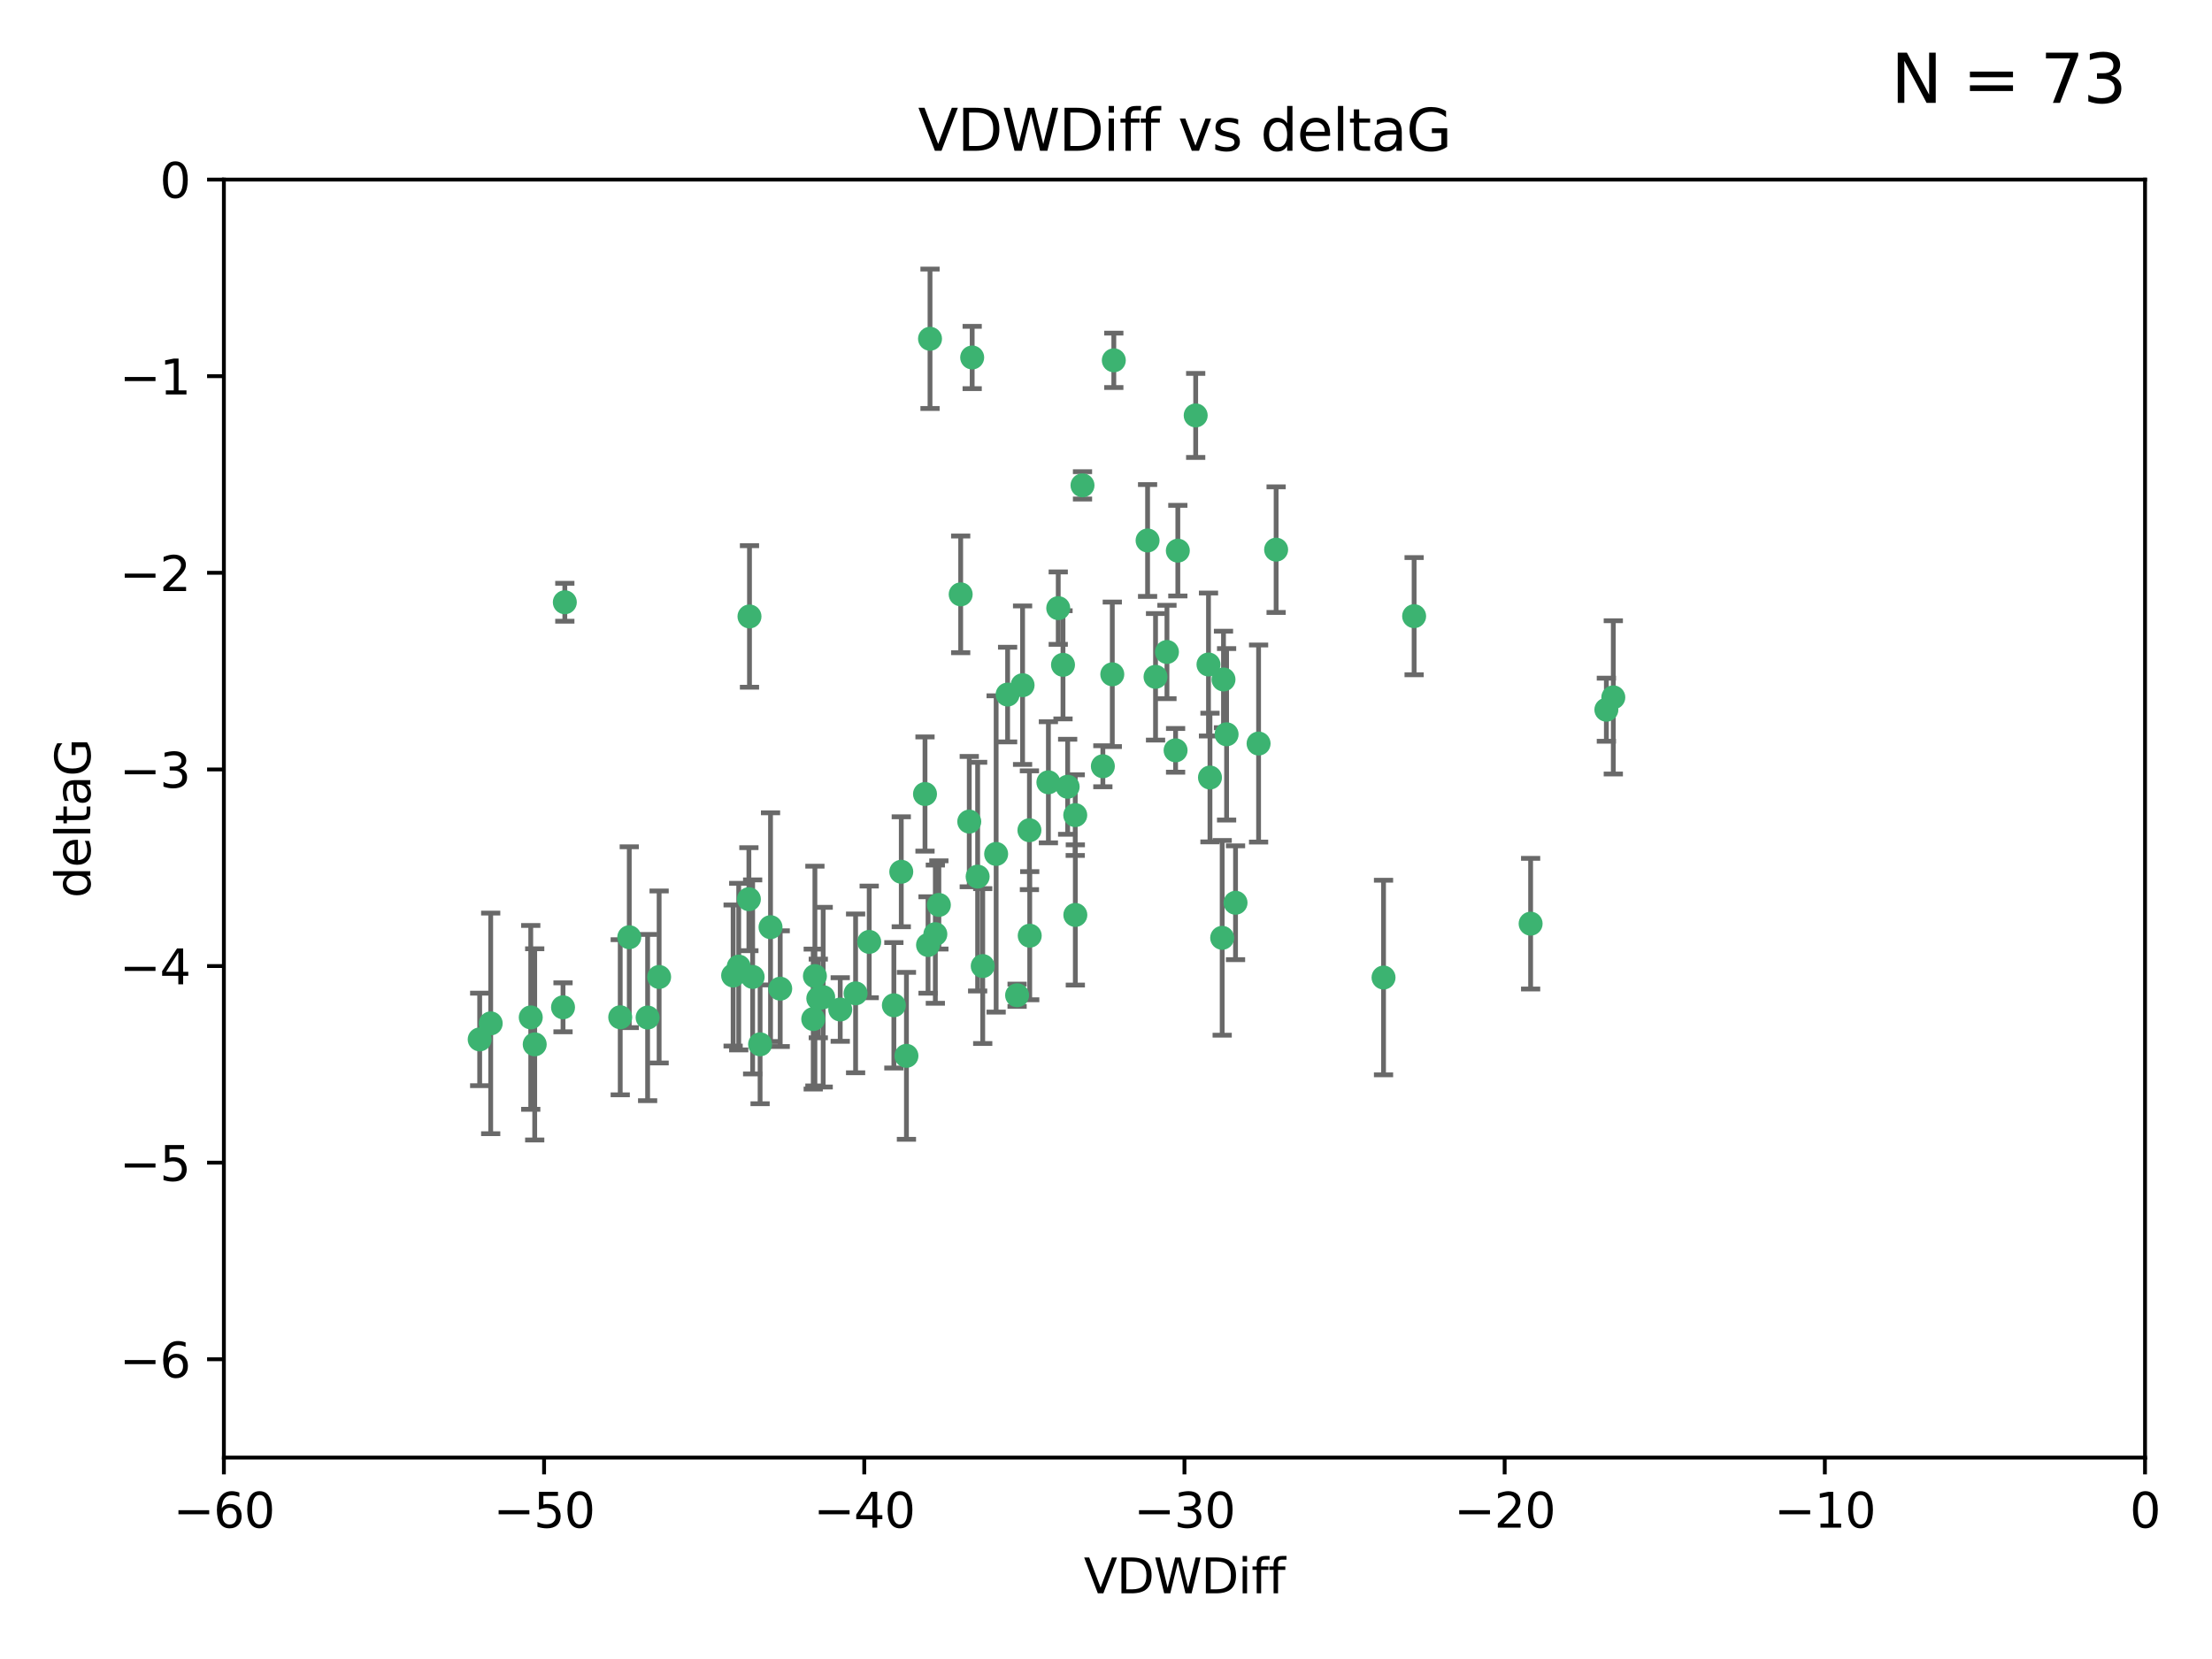 <?xml version="1.0" encoding="utf-8" standalone="no"?>
<!DOCTYPE svg PUBLIC "-//W3C//DTD SVG 1.1//EN"
  "http://www.w3.org/Graphics/SVG/1.1/DTD/svg11.dtd">
<svg xmlns:xlink="http://www.w3.org/1999/xlink" width="460.8pt" height="345.6pt" viewBox="0 0 460.8 345.6" xmlns="http://www.w3.org/2000/svg" version="1.1">
 <defs>
  <style type="text/css">*{stroke-linejoin: round; stroke-linecap: butt}</style>
 </defs>
 <g id="figure_1">
  <g id="patch_1">
   <path d="M 0 345.6 
L 460.8 345.6 
L 460.8 0 
L 0 0 
z
" style="fill: #ffffff"/>
  </g>
  <g id="axes_1">
   <g id="patch_2">
    <path d="M 46.64 303.64 
L 446.85 303.64 
L 446.85 37.411 
L 46.64 37.411 
z
" style="fill: #ffffff"/>
   </g>
   <g id="PathCollection_1">
    <defs>
     <path id="mff2ffd2af4" d="M 0 1.118 
C 0.297 1.118 0.581 1 0.791 0.791 
C 1 0.581 1.118 0.297 1.118 0 
C 1.118 -0.297 1 -0.581 0.791 -0.791 
C 0.581 -1 0.297 -1.118 0 -1.118 
C -0.297 -1.118 -0.581 -1 -0.791 -0.791 
C -1 -0.581 -1.118 -0.297 -1.118 0 
C -1.118 0.297 -1 0.581 -0.791 0.791 
C -0.581 1 -0.297 1.118 0 1.118 
z
" style="stroke: #3cb371"/>
    </defs>
    <g clip-path="url(#p30dbb9643d)">
     <use xlink:href="#mff2ffd2af4" x="111.391" y="217.561" style="fill: #3cb371; stroke: #3cb371"/>
     <use xlink:href="#mff2ffd2af4" x="153.89" y="201.359" style="fill: #3cb371; stroke: #3cb371"/>
     <use xlink:href="#mff2ffd2af4" x="102.222" y="213.191" style="fill: #3cb371; stroke: #3cb371"/>
     <use xlink:href="#mff2ffd2af4" x="170.466" y="207.996" style="fill: #3cb371; stroke: #3cb371"/>
     <use xlink:href="#mff2ffd2af4" x="99.927" y="216.529" style="fill: #3cb371; stroke: #3cb371"/>
     <use xlink:href="#mff2ffd2af4" x="152.724" y="203.217" style="fill: #3cb371; stroke: #3cb371"/>
     <use xlink:href="#mff2ffd2af4" x="129.205" y="211.913" style="fill: #3cb371; stroke: #3cb371"/>
     <use xlink:href="#mff2ffd2af4" x="160.515" y="193.146" style="fill: #3cb371; stroke: #3cb371"/>
     <use xlink:href="#mff2ffd2af4" x="181.071" y="196.215" style="fill: #3cb371; stroke: #3cb371"/>
     <use xlink:href="#mff2ffd2af4" x="169.761" y="203.334" style="fill: #3cb371; stroke: #3cb371"/>
     <use xlink:href="#mff2ffd2af4" x="110.566" y="211.942" style="fill: #3cb371; stroke: #3cb371"/>
     <use xlink:href="#mff2ffd2af4" x="162.533" y="205.958" style="fill: #3cb371; stroke: #3cb371"/>
     <use xlink:href="#mff2ffd2af4" x="171.486" y="207.728" style="fill: #3cb371; stroke: #3cb371"/>
     <use xlink:href="#mff2ffd2af4" x="186.209" y="209.42" style="fill: #3cb371; stroke: #3cb371"/>
     <use xlink:href="#mff2ffd2af4" x="131.089" y="195.241" style="fill: #3cb371; stroke: #3cb371"/>
     <use xlink:href="#mff2ffd2af4" x="134.911" y="211.974" style="fill: #3cb371; stroke: #3cb371"/>
     <use xlink:href="#mff2ffd2af4" x="156.79" y="203.512" style="fill: #3cb371; stroke: #3cb371"/>
     <use xlink:href="#mff2ffd2af4" x="156.007" y="187.315" style="fill: #3cb371; stroke: #3cb371"/>
     <use xlink:href="#mff2ffd2af4" x="175.035" y="210.297" style="fill: #3cb371; stroke: #3cb371"/>
     <use xlink:href="#mff2ffd2af4" x="169.413" y="212.292" style="fill: #3cb371; stroke: #3cb371"/>
     <use xlink:href="#mff2ffd2af4" x="117.663" y="125.461" style="fill: #3cb371; stroke: #3cb371"/>
     <use xlink:href="#mff2ffd2af4" x="193.74" y="70.573" style="fill: #3cb371; stroke: #3cb371"/>
     <use xlink:href="#mff2ffd2af4" x="117.288" y="209.842" style="fill: #3cb371; stroke: #3cb371"/>
     <use xlink:href="#mff2ffd2af4" x="137.308" y="203.521" style="fill: #3cb371; stroke: #3cb371"/>
     <use xlink:href="#mff2ffd2af4" x="158.341" y="217.55" style="fill: #3cb371; stroke: #3cb371"/>
     <use xlink:href="#mff2ffd2af4" x="156.132" y="128.418" style="fill: #3cb371; stroke: #3cb371"/>
     <use xlink:href="#mff2ffd2af4" x="214.511" y="194.921" style="fill: #3cb371; stroke: #3cb371"/>
     <use xlink:href="#mff2ffd2af4" x="201.915" y="171.156" style="fill: #3cb371; stroke: #3cb371"/>
     <use xlink:href="#mff2ffd2af4" x="223.993" y="169.802" style="fill: #3cb371; stroke: #3cb371"/>
     <use xlink:href="#mff2ffd2af4" x="211.88" y="207.328" style="fill: #3cb371; stroke: #3cb371"/>
     <use xlink:href="#mff2ffd2af4" x="178.237" y="206.937" style="fill: #3cb371; stroke: #3cb371"/>
     <use xlink:href="#mff2ffd2af4" x="188.828" y="219.949" style="fill: #3cb371; stroke: #3cb371"/>
     <use xlink:href="#mff2ffd2af4" x="224.011" y="190.598" style="fill: #3cb371; stroke: #3cb371"/>
     <use xlink:href="#mff2ffd2af4" x="193.329" y="196.859" style="fill: #3cb371; stroke: #3cb371"/>
     <use xlink:href="#mff2ffd2af4" x="202.523" y="74.469" style="fill: #3cb371; stroke: #3cb371"/>
     <use xlink:href="#mff2ffd2af4" x="204.72" y="201.251" style="fill: #3cb371; stroke: #3cb371"/>
     <use xlink:href="#mff2ffd2af4" x="245.364" y="114.711" style="fill: #3cb371; stroke: #3cb371"/>
     <use xlink:href="#mff2ffd2af4" x="195.583" y="188.515" style="fill: #3cb371; stroke: #3cb371"/>
     <use xlink:href="#mff2ffd2af4" x="209.904" y="144.69" style="fill: #3cb371; stroke: #3cb371"/>
     <use xlink:href="#mff2ffd2af4" x="207.515" y="177.893" style="fill: #3cb371; stroke: #3cb371"/>
     <use xlink:href="#mff2ffd2af4" x="262.187" y="154.893" style="fill: #3cb371; stroke: #3cb371"/>
     <use xlink:href="#mff2ffd2af4" x="200.128" y="123.813" style="fill: #3cb371; stroke: #3cb371"/>
     <use xlink:href="#mff2ffd2af4" x="213.022" y="142.737" style="fill: #3cb371; stroke: #3cb371"/>
     <use xlink:href="#mff2ffd2af4" x="220.451" y="126.687" style="fill: #3cb371; stroke: #3cb371"/>
     <use xlink:href="#mff2ffd2af4" x="218.4" y="162.966" style="fill: #3cb371; stroke: #3cb371"/>
     <use xlink:href="#mff2ffd2af4" x="232.028" y="75.06" style="fill: #3cb371; stroke: #3cb371"/>
     <use xlink:href="#mff2ffd2af4" x="240.72" y="140.995" style="fill: #3cb371; stroke: #3cb371"/>
     <use xlink:href="#mff2ffd2af4" x="244.897" y="156.31" style="fill: #3cb371; stroke: #3cb371"/>
     <use xlink:href="#mff2ffd2af4" x="249.084" y="86.54" style="fill: #3cb371; stroke: #3cb371"/>
     <use xlink:href="#mff2ffd2af4" x="229.746" y="159.625" style="fill: #3cb371; stroke: #3cb371"/>
     <use xlink:href="#mff2ffd2af4" x="225.505" y="101.107" style="fill: #3cb371; stroke: #3cb371"/>
     <use xlink:href="#mff2ffd2af4" x="192.695" y="165.409" style="fill: #3cb371; stroke: #3cb371"/>
     <use xlink:href="#mff2ffd2af4" x="194.849" y="194.602" style="fill: #3cb371; stroke: #3cb371"/>
     <use xlink:href="#mff2ffd2af4" x="214.448" y="172.953" style="fill: #3cb371; stroke: #3cb371"/>
     <use xlink:href="#mff2ffd2af4" x="203.66" y="182.617" style="fill: #3cb371; stroke: #3cb371"/>
     <use xlink:href="#mff2ffd2af4" x="221.442" y="138.495" style="fill: #3cb371; stroke: #3cb371"/>
     <use xlink:href="#mff2ffd2af4" x="187.751" y="181.604" style="fill: #3cb371; stroke: #3cb371"/>
     <use xlink:href="#mff2ffd2af4" x="251.752" y="138.426" style="fill: #3cb371; stroke: #3cb371"/>
     <use xlink:href="#mff2ffd2af4" x="255.522" y="152.969" style="fill: #3cb371; stroke: #3cb371"/>
     <use xlink:href="#mff2ffd2af4" x="239.062" y="112.591" style="fill: #3cb371; stroke: #3cb371"/>
     <use xlink:href="#mff2ffd2af4" x="222.412" y="163.898" style="fill: #3cb371; stroke: #3cb371"/>
     <use xlink:href="#mff2ffd2af4" x="265.84" y="114.503" style="fill: #3cb371; stroke: #3cb371"/>
     <use xlink:href="#mff2ffd2af4" x="254.876" y="141.544" style="fill: #3cb371; stroke: #3cb371"/>
     <use xlink:href="#mff2ffd2af4" x="252.06" y="161.974" style="fill: #3cb371; stroke: #3cb371"/>
     <use xlink:href="#mff2ffd2af4" x="254.602" y="195.366" style="fill: #3cb371; stroke: #3cb371"/>
     <use xlink:href="#mff2ffd2af4" x="288.215" y="203.638" style="fill: #3cb371; stroke: #3cb371"/>
     <use xlink:href="#mff2ffd2af4" x="231.711" y="140.472" style="fill: #3cb371; stroke: #3cb371"/>
     <use xlink:href="#mff2ffd2af4" x="257.384" y="188.06" style="fill: #3cb371; stroke: #3cb371"/>
     <use xlink:href="#mff2ffd2af4" x="243.098" y="135.82" style="fill: #3cb371; stroke: #3cb371"/>
     <use xlink:href="#mff2ffd2af4" x="336.082" y="145.275" style="fill: #3cb371; stroke: #3cb371"/>
     <use xlink:href="#mff2ffd2af4" x="294.588" y="128.358" style="fill: #3cb371; stroke: #3cb371"/>
     <use xlink:href="#mff2ffd2af4" x="334.635" y="147.846" style="fill: #3cb371; stroke: #3cb371"/>
     <use xlink:href="#mff2ffd2af4" x="318.857" y="192.417" style="fill: #3cb371; stroke: #3cb371"/>
    </g>
   </g>
   <g id="matplotlib.axis_1">
    <g id="xtick_1">
     <g id="line2d_1">
      <defs>
       <path id="m5ff05a88c0" d="M 0 0 
L 0 3.5 
" style="stroke: #000000; stroke-width: 0.8"/>
      </defs>
      <g>
       <use xlink:href="#m5ff05a88c0" x="46.64" y="303.64" style="stroke: #000000; stroke-width: 0.8"/>
      </g>
     </g>
     <g id="text_1">
      <!-- −60 -->
      <g transform="translate(36.088 318.238)scale(0.1 -0.1)">
       <defs>
        <path id="DejaVuSans-2212" d="M 678 2272 
L 4684 2272 
L 4684 1741 
L 678 1741 
L 678 2272 
z
" transform="scale(0.016)"/>
        <path id="DejaVuSans-36" d="M 2113 2584 
Q 1688 2584 1439 2293 
Q 1191 2003 1191 1497 
Q 1191 994 1439 701 
Q 1688 409 2113 409 
Q 2538 409 2786 701 
Q 3034 994 3034 1497 
Q 3034 2003 2786 2293 
Q 2538 2584 2113 2584 
z
M 3366 4563 
L 3366 3988 
Q 3128 4100 2886 4159 
Q 2644 4219 2406 4219 
Q 1781 4219 1451 3797 
Q 1122 3375 1075 2522 
Q 1259 2794 1537 2939 
Q 1816 3084 2150 3084 
Q 2853 3084 3261 2657 
Q 3669 2231 3669 1497 
Q 3669 778 3244 343 
Q 2819 -91 2113 -91 
Q 1303 -91 875 529 
Q 447 1150 447 2328 
Q 447 3434 972 4092 
Q 1497 4750 2381 4750 
Q 2619 4750 2861 4703 
Q 3103 4656 3366 4563 
z
" transform="scale(0.016)"/>
        <path id="DejaVuSans-30" d="M 2034 4250 
Q 1547 4250 1301 3770 
Q 1056 3291 1056 2328 
Q 1056 1369 1301 889 
Q 1547 409 2034 409 
Q 2525 409 2770 889 
Q 3016 1369 3016 2328 
Q 3016 3291 2770 3770 
Q 2525 4250 2034 4250 
z
M 2034 4750 
Q 2819 4750 3233 4129 
Q 3647 3509 3647 2328 
Q 3647 1150 3233 529 
Q 2819 -91 2034 -91 
Q 1250 -91 836 529 
Q 422 1150 422 2328 
Q 422 3509 836 4129 
Q 1250 4750 2034 4750 
z
" transform="scale(0.016)"/>
       </defs>
       <use xlink:href="#DejaVuSans-2212"/>
       <use xlink:href="#DejaVuSans-36" x="83.789"/>
       <use xlink:href="#DejaVuSans-30" x="147.412"/>
      </g>
     </g>
    </g>
    <g id="xtick_2">
     <g id="line2d_2">
      <g>
       <use xlink:href="#m5ff05a88c0" x="113.342" y="303.64" style="stroke: #000000; stroke-width: 0.8"/>
      </g>
     </g>
     <g id="text_2">
      <!-- −50 -->
      <g transform="translate(102.789 318.238)scale(0.1 -0.1)">
       <defs>
        <path id="DejaVuSans-35" d="M 691 4666 
L 3169 4666 
L 3169 4134 
L 1269 4134 
L 1269 2991 
Q 1406 3038 1543 3061 
Q 1681 3084 1819 3084 
Q 2600 3084 3056 2656 
Q 3513 2228 3513 1497 
Q 3513 744 3044 326 
Q 2575 -91 1722 -91 
Q 1428 -91 1123 -41 
Q 819 9 494 109 
L 494 744 
Q 775 591 1075 516 
Q 1375 441 1709 441 
Q 2250 441 2565 725 
Q 2881 1009 2881 1497 
Q 2881 1984 2565 2268 
Q 2250 2553 1709 2553 
Q 1456 2553 1204 2497 
Q 953 2441 691 2322 
L 691 4666 
z
" transform="scale(0.016)"/>
       </defs>
       <use xlink:href="#DejaVuSans-2212"/>
       <use xlink:href="#DejaVuSans-35" x="83.789"/>
       <use xlink:href="#DejaVuSans-30" x="147.412"/>
      </g>
     </g>
    </g>
    <g id="xtick_3">
     <g id="line2d_3">
      <g>
       <use xlink:href="#m5ff05a88c0" x="180.043" y="303.64" style="stroke: #000000; stroke-width: 0.8"/>
      </g>
     </g>
     <g id="text_3">
      <!-- −40 -->
      <g transform="translate(169.491 318.238)scale(0.1 -0.1)">
       <defs>
        <path id="DejaVuSans-34" d="M 2419 4116 
L 825 1625 
L 2419 1625 
L 2419 4116 
z
M 2253 4666 
L 3047 4666 
L 3047 1625 
L 3713 1625 
L 3713 1100 
L 3047 1100 
L 3047 0 
L 2419 0 
L 2419 1100 
L 313 1100 
L 313 1709 
L 2253 4666 
z
" transform="scale(0.016)"/>
       </defs>
       <use xlink:href="#DejaVuSans-2212"/>
       <use xlink:href="#DejaVuSans-34" x="83.789"/>
       <use xlink:href="#DejaVuSans-30" x="147.412"/>
      </g>
     </g>
    </g>
    <g id="xtick_4">
     <g id="line2d_4">
      <g>
       <use xlink:href="#m5ff05a88c0" x="246.745" y="303.64" style="stroke: #000000; stroke-width: 0.8"/>
      </g>
     </g>
     <g id="text_4">
      <!-- −30 -->
      <g transform="translate(236.193 318.238)scale(0.1 -0.1)">
       <defs>
        <path id="DejaVuSans-33" d="M 2597 2516 
Q 3050 2419 3304 2112 
Q 3559 1806 3559 1356 
Q 3559 666 3084 287 
Q 2609 -91 1734 -91 
Q 1441 -91 1130 -33 
Q 819 25 488 141 
L 488 750 
Q 750 597 1062 519 
Q 1375 441 1716 441 
Q 2309 441 2620 675 
Q 2931 909 2931 1356 
Q 2931 1769 2642 2001 
Q 2353 2234 1838 2234 
L 1294 2234 
L 1294 2753 
L 1863 2753 
Q 2328 2753 2575 2939 
Q 2822 3125 2822 3475 
Q 2822 3834 2567 4026 
Q 2313 4219 1838 4219 
Q 1578 4219 1281 4162 
Q 984 4106 628 3988 
L 628 4550 
Q 988 4650 1302 4700 
Q 1616 4750 1894 4750 
Q 2613 4750 3031 4423 
Q 3450 4097 3450 3541 
Q 3450 3153 3228 2886 
Q 3006 2619 2597 2516 
z
" transform="scale(0.016)"/>
       </defs>
       <use xlink:href="#DejaVuSans-2212"/>
       <use xlink:href="#DejaVuSans-33" x="83.789"/>
       <use xlink:href="#DejaVuSans-30" x="147.412"/>
      </g>
     </g>
    </g>
    <g id="xtick_5">
     <g id="line2d_5">
      <g>
       <use xlink:href="#m5ff05a88c0" x="313.447" y="303.64" style="stroke: #000000; stroke-width: 0.8"/>
      </g>
     </g>
     <g id="text_5">
      <!-- −20 -->
      <g transform="translate(302.894 318.238)scale(0.1 -0.1)">
       <defs>
        <path id="DejaVuSans-32" d="M 1228 531 
L 3431 531 
L 3431 0 
L 469 0 
L 469 531 
Q 828 903 1448 1529 
Q 2069 2156 2228 2338 
Q 2531 2678 2651 2914 
Q 2772 3150 2772 3378 
Q 2772 3750 2511 3984 
Q 2250 4219 1831 4219 
Q 1534 4219 1204 4116 
Q 875 4013 500 3803 
L 500 4441 
Q 881 4594 1212 4672 
Q 1544 4750 1819 4750 
Q 2544 4750 2975 4387 
Q 3406 4025 3406 3419 
Q 3406 3131 3298 2873 
Q 3191 2616 2906 2266 
Q 2828 2175 2409 1742 
Q 1991 1309 1228 531 
z
" transform="scale(0.016)"/>
       </defs>
       <use xlink:href="#DejaVuSans-2212"/>
       <use xlink:href="#DejaVuSans-32" x="83.789"/>
       <use xlink:href="#DejaVuSans-30" x="147.412"/>
      </g>
     </g>
    </g>
    <g id="xtick_6">
     <g id="line2d_6">
      <g>
       <use xlink:href="#m5ff05a88c0" x="380.148" y="303.64" style="stroke: #000000; stroke-width: 0.8"/>
      </g>
     </g>
     <g id="text_6">
      <!-- −10 -->
      <g transform="translate(369.596 318.238)scale(0.1 -0.1)">
       <defs>
        <path id="DejaVuSans-31" d="M 794 531 
L 1825 531 
L 1825 4091 
L 703 3866 
L 703 4441 
L 1819 4666 
L 2450 4666 
L 2450 531 
L 3481 531 
L 3481 0 
L 794 0 
L 794 531 
z
" transform="scale(0.016)"/>
       </defs>
       <use xlink:href="#DejaVuSans-2212"/>
       <use xlink:href="#DejaVuSans-31" x="83.789"/>
       <use xlink:href="#DejaVuSans-30" x="147.412"/>
      </g>
     </g>
    </g>
    <g id="xtick_7">
     <g id="line2d_7">
      <g>
       <use xlink:href="#m5ff05a88c0" x="446.85" y="303.64" style="stroke: #000000; stroke-width: 0.8"/>
      </g>
     </g>
     <g id="text_7">
      <!-- 0 -->
      <g transform="translate(443.669 318.238)scale(0.1 -0.1)">
       <use xlink:href="#DejaVuSans-30"/>
      </g>
     </g>
    </g>
    <g id="text_8">
     <!-- VDWDiff -->
     <g transform="translate(225.772 331.917)scale(0.1 -0.1)">
      <defs>
       <path id="DejaVuSans-56" d="M 1831 0 
L 50 4666 
L 709 4666 
L 2188 738 
L 3669 4666 
L 4325 4666 
L 2547 0 
L 1831 0 
z
" transform="scale(0.016)"/>
       <path id="DejaVuSans-44" d="M 1259 4147 
L 1259 519 
L 2022 519 
Q 2988 519 3436 956 
Q 3884 1394 3884 2338 
Q 3884 3275 3436 3711 
Q 2988 4147 2022 4147 
L 1259 4147 
z
M 628 4666 
L 1925 4666 
Q 3281 4666 3915 4102 
Q 4550 3538 4550 2338 
Q 4550 1131 3912 565 
Q 3275 0 1925 0 
L 628 0 
L 628 4666 
z
" transform="scale(0.016)"/>
       <path id="DejaVuSans-57" d="M 213 4666 
L 850 4666 
L 1831 722 
L 2809 4666 
L 3519 4666 
L 4500 722 
L 5478 4666 
L 6119 4666 
L 4947 0 
L 4153 0 
L 3169 4050 
L 2175 0 
L 1381 0 
L 213 4666 
z
" transform="scale(0.016)"/>
       <path id="DejaVuSans-69" d="M 603 3500 
L 1178 3500 
L 1178 0 
L 603 0 
L 603 3500 
z
M 603 4863 
L 1178 4863 
L 1178 4134 
L 603 4134 
L 603 4863 
z
" transform="scale(0.016)"/>
       <path id="DejaVuSans-66" d="M 2375 4863 
L 2375 4384 
L 1825 4384 
Q 1516 4384 1395 4259 
Q 1275 4134 1275 3809 
L 1275 3500 
L 2222 3500 
L 2222 3053 
L 1275 3053 
L 1275 0 
L 697 0 
L 697 3053 
L 147 3053 
L 147 3500 
L 697 3500 
L 697 3744 
Q 697 4328 969 4595 
Q 1241 4863 1831 4863 
L 2375 4863 
z
" transform="scale(0.016)"/>
      </defs>
      <use xlink:href="#DejaVuSans-56"/>
      <use xlink:href="#DejaVuSans-44" x="68.408"/>
      <use xlink:href="#DejaVuSans-57" x="145.41"/>
      <use xlink:href="#DejaVuSans-44" x="244.287"/>
      <use xlink:href="#DejaVuSans-69" x="321.289"/>
      <use xlink:href="#DejaVuSans-66" x="349.072"/>
      <use xlink:href="#DejaVuSans-66" x="384.277"/>
     </g>
    </g>
   </g>
   <g id="matplotlib.axis_2">
    <g id="ytick_1">
     <g id="line2d_8">
      <defs>
       <path id="m2d605be7bf" d="M 0 0 
L -3.5 0 
" style="stroke: #000000; stroke-width: 0.8"/>
      </defs>
      <g>
       <use xlink:href="#m2d605be7bf" x="46.64" y="283.161" style="stroke: #000000; stroke-width: 0.8"/>
      </g>
     </g>
     <g id="text_9">
      <!-- −6 -->
      <g transform="translate(24.898 286.96)scale(0.1 -0.1)">
       <use xlink:href="#DejaVuSans-2212"/>
       <use xlink:href="#DejaVuSans-36" x="83.789"/>
      </g>
     </g>
    </g>
    <g id="ytick_2">
     <g id="line2d_9">
      <g>
       <use xlink:href="#m2d605be7bf" x="46.64" y="242.203" style="stroke: #000000; stroke-width: 0.8"/>
      </g>
     </g>
     <g id="text_10">
      <!-- −5 -->
      <g transform="translate(24.898 246.002)scale(0.1 -0.1)">
       <use xlink:href="#DejaVuSans-2212"/>
       <use xlink:href="#DejaVuSans-35" x="83.789"/>
      </g>
     </g>
    </g>
    <g id="ytick_3">
     <g id="line2d_10">
      <g>
       <use xlink:href="#m2d605be7bf" x="46.64" y="201.244" style="stroke: #000000; stroke-width: 0.8"/>
      </g>
     </g>
     <g id="text_11">
      <!-- −4 -->
      <g transform="translate(24.898 205.044)scale(0.1 -0.1)">
       <use xlink:href="#DejaVuSans-2212"/>
       <use xlink:href="#DejaVuSans-34" x="83.789"/>
      </g>
     </g>
    </g>
    <g id="ytick_4">
     <g id="line2d_11">
      <g>
       <use xlink:href="#m2d605be7bf" x="46.64" y="160.286" style="stroke: #000000; stroke-width: 0.8"/>
      </g>
     </g>
     <g id="text_12">
      <!-- −3 -->
      <g transform="translate(24.898 164.085)scale(0.1 -0.1)">
       <use xlink:href="#DejaVuSans-2212"/>
       <use xlink:href="#DejaVuSans-33" x="83.789"/>
      </g>
     </g>
    </g>
    <g id="ytick_5">
     <g id="line2d_12">
      <g>
       <use xlink:href="#m2d605be7bf" x="46.64" y="119.328" style="stroke: #000000; stroke-width: 0.8"/>
      </g>
     </g>
     <g id="text_13">
      <!-- −2 -->
      <g transform="translate(24.898 123.127)scale(0.1 -0.1)">
       <use xlink:href="#DejaVuSans-2212"/>
       <use xlink:href="#DejaVuSans-32" x="83.789"/>
      </g>
     </g>
    </g>
    <g id="ytick_6">
     <g id="line2d_13">
      <g>
       <use xlink:href="#m2d605be7bf" x="46.64" y="78.369" style="stroke: #000000; stroke-width: 0.8"/>
      </g>
     </g>
     <g id="text_14">
      <!-- −1 -->
      <g transform="translate(24.898 82.169)scale(0.1 -0.1)">
       <use xlink:href="#DejaVuSans-2212"/>
       <use xlink:href="#DejaVuSans-31" x="83.789"/>
      </g>
     </g>
    </g>
    <g id="ytick_7">
     <g id="line2d_14">
      <g>
       <use xlink:href="#m2d605be7bf" x="46.64" y="37.411" style="stroke: #000000; stroke-width: 0.8"/>
      </g>
     </g>
     <g id="text_15">
      <!-- 0 -->
      <g transform="translate(33.278 41.21)scale(0.1 -0.1)">
       <use xlink:href="#DejaVuSans-30"/>
      </g>
     </g>
    </g>
    <g id="text_16">
     <!-- deltaG -->
     <g transform="translate(18.818 187.064)rotate(-90)scale(0.1 -0.1)">
      <defs>
       <path id="DejaVuSans-64" d="M 2906 2969 
L 2906 4863 
L 3481 4863 
L 3481 0 
L 2906 0 
L 2906 525 
Q 2725 213 2448 61 
Q 2172 -91 1784 -91 
Q 1150 -91 751 415 
Q 353 922 353 1747 
Q 353 2572 751 3078 
Q 1150 3584 1784 3584 
Q 2172 3584 2448 3432 
Q 2725 3281 2906 2969 
z
M 947 1747 
Q 947 1113 1208 752 
Q 1469 391 1925 391 
Q 2381 391 2643 752 
Q 2906 1113 2906 1747 
Q 2906 2381 2643 2742 
Q 2381 3103 1925 3103 
Q 1469 3103 1208 2742 
Q 947 2381 947 1747 
z
" transform="scale(0.016)"/>
       <path id="DejaVuSans-65" d="M 3597 1894 
L 3597 1613 
L 953 1613 
Q 991 1019 1311 708 
Q 1631 397 2203 397 
Q 2534 397 2845 478 
Q 3156 559 3463 722 
L 3463 178 
Q 3153 47 2828 -22 
Q 2503 -91 2169 -91 
Q 1331 -91 842 396 
Q 353 884 353 1716 
Q 353 2575 817 3079 
Q 1281 3584 2069 3584 
Q 2775 3584 3186 3129 
Q 3597 2675 3597 1894 
z
M 3022 2063 
Q 3016 2534 2758 2815 
Q 2500 3097 2075 3097 
Q 1594 3097 1305 2825 
Q 1016 2553 972 2059 
L 3022 2063 
z
" transform="scale(0.016)"/>
       <path id="DejaVuSans-6c" d="M 603 4863 
L 1178 4863 
L 1178 0 
L 603 0 
L 603 4863 
z
" transform="scale(0.016)"/>
       <path id="DejaVuSans-74" d="M 1172 4494 
L 1172 3500 
L 2356 3500 
L 2356 3053 
L 1172 3053 
L 1172 1153 
Q 1172 725 1289 603 
Q 1406 481 1766 481 
L 2356 481 
L 2356 0 
L 1766 0 
Q 1100 0 847 248 
Q 594 497 594 1153 
L 594 3053 
L 172 3053 
L 172 3500 
L 594 3500 
L 594 4494 
L 1172 4494 
z
" transform="scale(0.016)"/>
       <path id="DejaVuSans-61" d="M 2194 1759 
Q 1497 1759 1228 1600 
Q 959 1441 959 1056 
Q 959 750 1161 570 
Q 1363 391 1709 391 
Q 2188 391 2477 730 
Q 2766 1069 2766 1631 
L 2766 1759 
L 2194 1759 
z
M 3341 1997 
L 3341 0 
L 2766 0 
L 2766 531 
Q 2569 213 2275 61 
Q 1981 -91 1556 -91 
Q 1019 -91 701 211 
Q 384 513 384 1019 
Q 384 1609 779 1909 
Q 1175 2209 1959 2209 
L 2766 2209 
L 2766 2266 
Q 2766 2663 2505 2880 
Q 2244 3097 1772 3097 
Q 1472 3097 1187 3025 
Q 903 2953 641 2809 
L 641 3341 
Q 956 3463 1253 3523 
Q 1550 3584 1831 3584 
Q 2591 3584 2966 3190 
Q 3341 2797 3341 1997 
z
" transform="scale(0.016)"/>
       <path id="DejaVuSans-47" d="M 3809 666 
L 3809 1919 
L 2778 1919 
L 2778 2438 
L 4434 2438 
L 4434 434 
Q 4069 175 3628 42 
Q 3188 -91 2688 -91 
Q 1594 -91 976 548 
Q 359 1188 359 2328 
Q 359 3472 976 4111 
Q 1594 4750 2688 4750 
Q 3144 4750 3555 4637 
Q 3966 4525 4313 4306 
L 4313 3634 
Q 3963 3931 3569 4081 
Q 3175 4231 2741 4231 
Q 1884 4231 1454 3753 
Q 1025 3275 1025 2328 
Q 1025 1384 1454 906 
Q 1884 428 2741 428 
Q 3075 428 3337 486 
Q 3600 544 3809 666 
z
" transform="scale(0.016)"/>
      </defs>
      <use xlink:href="#DejaVuSans-64"/>
      <use xlink:href="#DejaVuSans-65" x="63.477"/>
      <use xlink:href="#DejaVuSans-6c" x="125"/>
      <use xlink:href="#DejaVuSans-74" x="152.783"/>
      <use xlink:href="#DejaVuSans-61" x="191.992"/>
      <use xlink:href="#DejaVuSans-47" x="253.271"/>
     </g>
    </g>
   </g>
   <g id="LineCollection_1">
    <path d="M 111.391 237.476 
L 111.391 197.647 
" clip-path="url(#p30dbb9643d)" style="fill: none; stroke: #696969"/>
    <path d="M 153.89 218.714 
L 153.89 184.003 
" clip-path="url(#p30dbb9643d)" style="fill: none; stroke: #696969"/>
    <path d="M 102.222 236.173 
L 102.222 190.209 
" clip-path="url(#p30dbb9643d)" style="fill: none; stroke: #696969"/>
    <path d="M 170.466 216.191 
L 170.466 199.802 
" clip-path="url(#p30dbb9643d)" style="fill: none; stroke: #696969"/>
    <path d="M 99.927 226.163 
L 99.927 206.895 
" clip-path="url(#p30dbb9643d)" style="fill: none; stroke: #696969"/>
    <path d="M 152.724 217.913 
L 152.724 188.522 
" clip-path="url(#p30dbb9643d)" style="fill: none; stroke: #696969"/>
    <path d="M 129.205 228.072 
L 129.205 195.754 
" clip-path="url(#p30dbb9643d)" style="fill: none; stroke: #696969"/>
    <path d="M 160.515 216.97 
L 160.515 169.323 
" clip-path="url(#p30dbb9643d)" style="fill: none; stroke: #696969"/>
    <path d="M 181.071 207.848 
L 181.071 184.582 
" clip-path="url(#p30dbb9643d)" style="fill: none; stroke: #696969"/>
    <path d="M 169.761 226.224 
L 169.761 180.444 
" clip-path="url(#p30dbb9643d)" style="fill: none; stroke: #696969"/>
    <path d="M 110.566 231.089 
L 110.566 192.796 
" clip-path="url(#p30dbb9643d)" style="fill: none; stroke: #696969"/>
    <path d="M 162.533 218.01 
L 162.533 193.905 
" clip-path="url(#p30dbb9643d)" style="fill: none; stroke: #696969"/>
    <path d="M 171.486 226.443 
L 171.486 189.014 
" clip-path="url(#p30dbb9643d)" style="fill: none; stroke: #696969"/>
    <path d="M 186.209 222.488 
L 186.209 196.353 
" clip-path="url(#p30dbb9643d)" style="fill: none; stroke: #696969"/>
    <path d="M 131.089 214.079 
L 131.089 176.403 
" clip-path="url(#p30dbb9643d)" style="fill: none; stroke: #696969"/>
    <path d="M 134.911 229.291 
L 134.911 194.658 
" clip-path="url(#p30dbb9643d)" style="fill: none; stroke: #696969"/>
    <path d="M 156.79 223.723 
L 156.79 183.3 
" clip-path="url(#p30dbb9643d)" style="fill: none; stroke: #696969"/>
    <path d="M 156.007 198.045 
L 156.007 176.585 
" clip-path="url(#p30dbb9643d)" style="fill: none; stroke: #696969"/>
    <path d="M 175.035 216.92 
L 175.035 203.674 
" clip-path="url(#p30dbb9643d)" style="fill: none; stroke: #696969"/>
    <path d="M 169.413 226.871 
L 169.413 197.713 
" clip-path="url(#p30dbb9643d)" style="fill: none; stroke: #696969"/>
    <path d="M 117.663 129.41 
L 117.663 121.511 
" clip-path="url(#p30dbb9643d)" style="fill: none; stroke: #696969"/>
    <path d="M 193.74 85.093 
L 193.74 56.052 
" clip-path="url(#p30dbb9643d)" style="fill: none; stroke: #696969"/>
    <path d="M 117.288 214.942 
L 117.288 204.742 
" clip-path="url(#p30dbb9643d)" style="fill: none; stroke: #696969"/>
    <path d="M 137.308 221.437 
L 137.308 185.605 
" clip-path="url(#p30dbb9643d)" style="fill: none; stroke: #696969"/>
    <path d="M 158.341 229.923 
L 158.341 205.176 
" clip-path="url(#p30dbb9643d)" style="fill: none; stroke: #696969"/>
    <path d="M 156.132 143.162 
L 156.132 113.675 
" clip-path="url(#p30dbb9643d)" style="fill: none; stroke: #696969"/>
    <path d="M 214.511 208.271 
L 214.511 181.571 
" clip-path="url(#p30dbb9643d)" style="fill: none; stroke: #696969"/>
    <path d="M 201.915 184.732 
L 201.915 157.58 
" clip-path="url(#p30dbb9643d)" style="fill: none; stroke: #696969"/>
    <path d="M 223.993 178.203 
L 223.993 161.401 
" clip-path="url(#p30dbb9643d)" style="fill: none; stroke: #696969"/>
    <path d="M 211.88 209.648 
L 211.88 205.009 
" clip-path="url(#p30dbb9643d)" style="fill: none; stroke: #696969"/>
    <path d="M 178.237 223.472 
L 178.237 190.402 
" clip-path="url(#p30dbb9643d)" style="fill: none; stroke: #696969"/>
    <path d="M 188.828 237.34 
L 188.828 202.559 
" clip-path="url(#p30dbb9643d)" style="fill: none; stroke: #696969"/>
    <path d="M 224.011 205.205 
L 224.011 175.991 
" clip-path="url(#p30dbb9643d)" style="fill: none; stroke: #696969"/>
    <path d="M 193.329 206.903 
L 193.329 186.814 
" clip-path="url(#p30dbb9643d)" style="fill: none; stroke: #696969"/>
    <path d="M 202.523 80.958 
L 202.523 67.981 
" clip-path="url(#p30dbb9643d)" style="fill: none; stroke: #696969"/>
    <path d="M 204.72 217.382 
L 204.72 185.119 
" clip-path="url(#p30dbb9643d)" style="fill: none; stroke: #696969"/>
    <path d="M 245.364 124.149 
L 245.364 105.273 
" clip-path="url(#p30dbb9643d)" style="fill: none; stroke: #696969"/>
    <path d="M 195.583 197.701 
L 195.583 179.329 
" clip-path="url(#p30dbb9643d)" style="fill: none; stroke: #696969"/>
    <path d="M 209.904 154.549 
L 209.904 134.832 
" clip-path="url(#p30dbb9643d)" style="fill: none; stroke: #696969"/>
    <path d="M 207.515 210.837 
L 207.515 144.95 
" clip-path="url(#p30dbb9643d)" style="fill: none; stroke: #696969"/>
    <path d="M 262.187 175.42 
L 262.187 134.366 
" clip-path="url(#p30dbb9643d)" style="fill: none; stroke: #696969"/>
    <path d="M 200.128 135.965 
L 200.128 111.66 
" clip-path="url(#p30dbb9643d)" style="fill: none; stroke: #696969"/>
    <path d="M 213.022 159.244 
L 213.022 126.229 
" clip-path="url(#p30dbb9643d)" style="fill: none; stroke: #696969"/>
    <path d="M 220.451 134.23 
L 220.451 119.144 
" clip-path="url(#p30dbb9643d)" style="fill: none; stroke: #696969"/>
    <path d="M 218.4 175.58 
L 218.4 150.351 
" clip-path="url(#p30dbb9643d)" style="fill: none; stroke: #696969"/>
    <path d="M 232.028 80.722 
L 232.028 69.397 
" clip-path="url(#p30dbb9643d)" style="fill: none; stroke: #696969"/>
    <path d="M 240.72 154.172 
L 240.72 127.817 
" clip-path="url(#p30dbb9643d)" style="fill: none; stroke: #696969"/>
    <path d="M 244.897 160.863 
L 244.897 151.757 
" clip-path="url(#p30dbb9643d)" style="fill: none; stroke: #696969"/>
    <path d="M 249.084 95.295 
L 249.084 77.785 
" clip-path="url(#p30dbb9643d)" style="fill: none; stroke: #696969"/>
    <path d="M 229.746 163.897 
L 229.746 155.353 
" clip-path="url(#p30dbb9643d)" style="fill: none; stroke: #696969"/>
    <path d="M 225.505 103.957 
L 225.505 98.258 
" clip-path="url(#p30dbb9643d)" style="fill: none; stroke: #696969"/>
    <path d="M 192.695 177.304 
L 192.695 153.514 
" clip-path="url(#p30dbb9643d)" style="fill: none; stroke: #696969"/>
    <path d="M 194.849 208.999 
L 194.849 180.205 
" clip-path="url(#p30dbb9643d)" style="fill: none; stroke: #696969"/>
    <path d="M 214.448 185.328 
L 214.448 160.578 
" clip-path="url(#p30dbb9643d)" style="fill: none; stroke: #696969"/>
    <path d="M 203.66 206.439 
L 203.66 158.796 
" clip-path="url(#p30dbb9643d)" style="fill: none; stroke: #696969"/>
    <path d="M 221.442 149.762 
L 221.442 127.227 
" clip-path="url(#p30dbb9643d)" style="fill: none; stroke: #696969"/>
    <path d="M 187.751 193.057 
L 187.751 170.151 
" clip-path="url(#p30dbb9643d)" style="fill: none; stroke: #696969"/>
    <path d="M 251.752 153.316 
L 251.752 123.537 
" clip-path="url(#p30dbb9643d)" style="fill: none; stroke: #696969"/>
    <path d="M 255.522 170.828 
L 255.522 135.11 
" clip-path="url(#p30dbb9643d)" style="fill: none; stroke: #696969"/>
    <path d="M 239.062 124.243 
L 239.062 100.938 
" clip-path="url(#p30dbb9643d)" style="fill: none; stroke: #696969"/>
    <path d="M 222.412 173.799 
L 222.412 153.996 
" clip-path="url(#p30dbb9643d)" style="fill: none; stroke: #696969"/>
    <path d="M 265.84 127.587 
L 265.84 101.42 
" clip-path="url(#p30dbb9643d)" style="fill: none; stroke: #696969"/>
    <path d="M 254.876 151.597 
L 254.876 131.491 
" clip-path="url(#p30dbb9643d)" style="fill: none; stroke: #696969"/>
    <path d="M 252.06 175.381 
L 252.06 148.568 
" clip-path="url(#p30dbb9643d)" style="fill: none; stroke: #696969"/>
    <path d="M 254.602 215.649 
L 254.602 175.082 
" clip-path="url(#p30dbb9643d)" style="fill: none; stroke: #696969"/>
    <path d="M 288.215 223.907 
L 288.215 183.368 
" clip-path="url(#p30dbb9643d)" style="fill: none; stroke: #696969"/>
    <path d="M 231.711 155.522 
L 231.711 125.422 
" clip-path="url(#p30dbb9643d)" style="fill: none; stroke: #696969"/>
    <path d="M 257.384 199.914 
L 257.384 176.206 
" clip-path="url(#p30dbb9643d)" style="fill: none; stroke: #696969"/>
    <path d="M 243.098 145.548 
L 243.098 126.093 
" clip-path="url(#p30dbb9643d)" style="fill: none; stroke: #696969"/>
    <path d="M 336.082 161.24 
L 336.082 129.31 
" clip-path="url(#p30dbb9643d)" style="fill: none; stroke: #696969"/>
    <path d="M 294.588 140.564 
L 294.588 116.153 
" clip-path="url(#p30dbb9643d)" style="fill: none; stroke: #696969"/>
    <path d="M 334.635 154.416 
L 334.635 141.276 
" clip-path="url(#p30dbb9643d)" style="fill: none; stroke: #696969"/>
    <path d="M 318.857 206.028 
L 318.857 178.805 
" clip-path="url(#p30dbb9643d)" style="fill: none; stroke: #696969"/>
   </g>
   <g id="line2d_15">
    <defs>
     <path id="m27c4e84666" d="M 2 0 
L -2 -0 
" style="stroke: #696969"/>
    </defs>
    <g clip-path="url(#p30dbb9643d)">
     <use xlink:href="#m27c4e84666" x="111.391" y="237.476" style="fill: #696969; stroke: #696969"/>
     <use xlink:href="#m27c4e84666" x="153.89" y="218.714" style="fill: #696969; stroke: #696969"/>
     <use xlink:href="#m27c4e84666" x="102.222" y="236.173" style="fill: #696969; stroke: #696969"/>
     <use xlink:href="#m27c4e84666" x="170.466" y="216.191" style="fill: #696969; stroke: #696969"/>
     <use xlink:href="#m27c4e84666" x="99.927" y="226.163" style="fill: #696969; stroke: #696969"/>
     <use xlink:href="#m27c4e84666" x="152.724" y="217.913" style="fill: #696969; stroke: #696969"/>
     <use xlink:href="#m27c4e84666" x="129.205" y="228.072" style="fill: #696969; stroke: #696969"/>
     <use xlink:href="#m27c4e84666" x="160.515" y="216.97" style="fill: #696969; stroke: #696969"/>
     <use xlink:href="#m27c4e84666" x="181.071" y="207.848" style="fill: #696969; stroke: #696969"/>
     <use xlink:href="#m27c4e84666" x="169.761" y="226.224" style="fill: #696969; stroke: #696969"/>
     <use xlink:href="#m27c4e84666" x="110.566" y="231.089" style="fill: #696969; stroke: #696969"/>
     <use xlink:href="#m27c4e84666" x="162.533" y="218.01" style="fill: #696969; stroke: #696969"/>
     <use xlink:href="#m27c4e84666" x="171.486" y="226.443" style="fill: #696969; stroke: #696969"/>
     <use xlink:href="#m27c4e84666" x="186.209" y="222.488" style="fill: #696969; stroke: #696969"/>
     <use xlink:href="#m27c4e84666" x="131.089" y="214.079" style="fill: #696969; stroke: #696969"/>
     <use xlink:href="#m27c4e84666" x="134.911" y="229.291" style="fill: #696969; stroke: #696969"/>
     <use xlink:href="#m27c4e84666" x="156.79" y="223.723" style="fill: #696969; stroke: #696969"/>
     <use xlink:href="#m27c4e84666" x="156.007" y="198.045" style="fill: #696969; stroke: #696969"/>
     <use xlink:href="#m27c4e84666" x="175.035" y="216.92" style="fill: #696969; stroke: #696969"/>
     <use xlink:href="#m27c4e84666" x="169.413" y="226.871" style="fill: #696969; stroke: #696969"/>
     <use xlink:href="#m27c4e84666" x="117.663" y="129.41" style="fill: #696969; stroke: #696969"/>
     <use xlink:href="#m27c4e84666" x="193.74" y="85.093" style="fill: #696969; stroke: #696969"/>
     <use xlink:href="#m27c4e84666" x="117.288" y="214.942" style="fill: #696969; stroke: #696969"/>
     <use xlink:href="#m27c4e84666" x="137.308" y="221.437" style="fill: #696969; stroke: #696969"/>
     <use xlink:href="#m27c4e84666" x="158.341" y="229.923" style="fill: #696969; stroke: #696969"/>
     <use xlink:href="#m27c4e84666" x="156.132" y="143.162" style="fill: #696969; stroke: #696969"/>
     <use xlink:href="#m27c4e84666" x="214.511" y="208.271" style="fill: #696969; stroke: #696969"/>
     <use xlink:href="#m27c4e84666" x="201.915" y="184.732" style="fill: #696969; stroke: #696969"/>
     <use xlink:href="#m27c4e84666" x="223.993" y="178.203" style="fill: #696969; stroke: #696969"/>
     <use xlink:href="#m27c4e84666" x="211.88" y="209.648" style="fill: #696969; stroke: #696969"/>
     <use xlink:href="#m27c4e84666" x="178.237" y="223.472" style="fill: #696969; stroke: #696969"/>
     <use xlink:href="#m27c4e84666" x="188.828" y="237.34" style="fill: #696969; stroke: #696969"/>
     <use xlink:href="#m27c4e84666" x="224.011" y="205.205" style="fill: #696969; stroke: #696969"/>
     <use xlink:href="#m27c4e84666" x="193.329" y="206.903" style="fill: #696969; stroke: #696969"/>
     <use xlink:href="#m27c4e84666" x="202.523" y="80.958" style="fill: #696969; stroke: #696969"/>
     <use xlink:href="#m27c4e84666" x="204.72" y="217.382" style="fill: #696969; stroke: #696969"/>
     <use xlink:href="#m27c4e84666" x="245.364" y="124.149" style="fill: #696969; stroke: #696969"/>
     <use xlink:href="#m27c4e84666" x="195.583" y="197.701" style="fill: #696969; stroke: #696969"/>
     <use xlink:href="#m27c4e84666" x="209.904" y="154.549" style="fill: #696969; stroke: #696969"/>
     <use xlink:href="#m27c4e84666" x="207.515" y="210.837" style="fill: #696969; stroke: #696969"/>
     <use xlink:href="#m27c4e84666" x="262.187" y="175.42" style="fill: #696969; stroke: #696969"/>
     <use xlink:href="#m27c4e84666" x="200.128" y="135.965" style="fill: #696969; stroke: #696969"/>
     <use xlink:href="#m27c4e84666" x="213.022" y="159.244" style="fill: #696969; stroke: #696969"/>
     <use xlink:href="#m27c4e84666" x="220.451" y="134.23" style="fill: #696969; stroke: #696969"/>
     <use xlink:href="#m27c4e84666" x="218.4" y="175.58" style="fill: #696969; stroke: #696969"/>
     <use xlink:href="#m27c4e84666" x="232.028" y="80.722" style="fill: #696969; stroke: #696969"/>
     <use xlink:href="#m27c4e84666" x="240.72" y="154.172" style="fill: #696969; stroke: #696969"/>
     <use xlink:href="#m27c4e84666" x="244.897" y="160.863" style="fill: #696969; stroke: #696969"/>
     <use xlink:href="#m27c4e84666" x="249.084" y="95.295" style="fill: #696969; stroke: #696969"/>
     <use xlink:href="#m27c4e84666" x="229.746" y="163.897" style="fill: #696969; stroke: #696969"/>
     <use xlink:href="#m27c4e84666" x="225.505" y="103.957" style="fill: #696969; stroke: #696969"/>
     <use xlink:href="#m27c4e84666" x="192.695" y="177.304" style="fill: #696969; stroke: #696969"/>
     <use xlink:href="#m27c4e84666" x="194.849" y="208.999" style="fill: #696969; stroke: #696969"/>
     <use xlink:href="#m27c4e84666" x="214.448" y="185.328" style="fill: #696969; stroke: #696969"/>
     <use xlink:href="#m27c4e84666" x="203.66" y="206.439" style="fill: #696969; stroke: #696969"/>
     <use xlink:href="#m27c4e84666" x="221.442" y="149.762" style="fill: #696969; stroke: #696969"/>
     <use xlink:href="#m27c4e84666" x="187.751" y="193.057" style="fill: #696969; stroke: #696969"/>
     <use xlink:href="#m27c4e84666" x="251.752" y="153.316" style="fill: #696969; stroke: #696969"/>
     <use xlink:href="#m27c4e84666" x="255.522" y="170.828" style="fill: #696969; stroke: #696969"/>
     <use xlink:href="#m27c4e84666" x="239.062" y="124.243" style="fill: #696969; stroke: #696969"/>
     <use xlink:href="#m27c4e84666" x="222.412" y="173.799" style="fill: #696969; stroke: #696969"/>
     <use xlink:href="#m27c4e84666" x="265.84" y="127.587" style="fill: #696969; stroke: #696969"/>
     <use xlink:href="#m27c4e84666" x="254.876" y="151.597" style="fill: #696969; stroke: #696969"/>
     <use xlink:href="#m27c4e84666" x="252.06" y="175.381" style="fill: #696969; stroke: #696969"/>
     <use xlink:href="#m27c4e84666" x="254.602" y="215.649" style="fill: #696969; stroke: #696969"/>
     <use xlink:href="#m27c4e84666" x="288.215" y="223.907" style="fill: #696969; stroke: #696969"/>
     <use xlink:href="#m27c4e84666" x="231.711" y="155.522" style="fill: #696969; stroke: #696969"/>
     <use xlink:href="#m27c4e84666" x="257.384" y="199.914" style="fill: #696969; stroke: #696969"/>
     <use xlink:href="#m27c4e84666" x="243.098" y="145.548" style="fill: #696969; stroke: #696969"/>
     <use xlink:href="#m27c4e84666" x="336.082" y="161.24" style="fill: #696969; stroke: #696969"/>
     <use xlink:href="#m27c4e84666" x="294.588" y="140.564" style="fill: #696969; stroke: #696969"/>
     <use xlink:href="#m27c4e84666" x="334.635" y="154.416" style="fill: #696969; stroke: #696969"/>
     <use xlink:href="#m27c4e84666" x="318.857" y="206.028" style="fill: #696969; stroke: #696969"/>
    </g>
   </g>
   <g id="line2d_16">
    <g clip-path="url(#p30dbb9643d)">
     <use xlink:href="#m27c4e84666" x="111.391" y="197.647" style="fill: #696969; stroke: #696969"/>
     <use xlink:href="#m27c4e84666" x="153.89" y="184.003" style="fill: #696969; stroke: #696969"/>
     <use xlink:href="#m27c4e84666" x="102.222" y="190.209" style="fill: #696969; stroke: #696969"/>
     <use xlink:href="#m27c4e84666" x="170.466" y="199.802" style="fill: #696969; stroke: #696969"/>
     <use xlink:href="#m27c4e84666" x="99.927" y="206.895" style="fill: #696969; stroke: #696969"/>
     <use xlink:href="#m27c4e84666" x="152.724" y="188.522" style="fill: #696969; stroke: #696969"/>
     <use xlink:href="#m27c4e84666" x="129.205" y="195.754" style="fill: #696969; stroke: #696969"/>
     <use xlink:href="#m27c4e84666" x="160.515" y="169.323" style="fill: #696969; stroke: #696969"/>
     <use xlink:href="#m27c4e84666" x="181.071" y="184.582" style="fill: #696969; stroke: #696969"/>
     <use xlink:href="#m27c4e84666" x="169.761" y="180.444" style="fill: #696969; stroke: #696969"/>
     <use xlink:href="#m27c4e84666" x="110.566" y="192.796" style="fill: #696969; stroke: #696969"/>
     <use xlink:href="#m27c4e84666" x="162.533" y="193.905" style="fill: #696969; stroke: #696969"/>
     <use xlink:href="#m27c4e84666" x="171.486" y="189.014" style="fill: #696969; stroke: #696969"/>
     <use xlink:href="#m27c4e84666" x="186.209" y="196.353" style="fill: #696969; stroke: #696969"/>
     <use xlink:href="#m27c4e84666" x="131.089" y="176.403" style="fill: #696969; stroke: #696969"/>
     <use xlink:href="#m27c4e84666" x="134.911" y="194.658" style="fill: #696969; stroke: #696969"/>
     <use xlink:href="#m27c4e84666" x="156.79" y="183.3" style="fill: #696969; stroke: #696969"/>
     <use xlink:href="#m27c4e84666" x="156.007" y="176.585" style="fill: #696969; stroke: #696969"/>
     <use xlink:href="#m27c4e84666" x="175.035" y="203.674" style="fill: #696969; stroke: #696969"/>
     <use xlink:href="#m27c4e84666" x="169.413" y="197.713" style="fill: #696969; stroke: #696969"/>
     <use xlink:href="#m27c4e84666" x="117.663" y="121.511" style="fill: #696969; stroke: #696969"/>
     <use xlink:href="#m27c4e84666" x="193.74" y="56.052" style="fill: #696969; stroke: #696969"/>
     <use xlink:href="#m27c4e84666" x="117.288" y="204.742" style="fill: #696969; stroke: #696969"/>
     <use xlink:href="#m27c4e84666" x="137.308" y="185.605" style="fill: #696969; stroke: #696969"/>
     <use xlink:href="#m27c4e84666" x="158.341" y="205.176" style="fill: #696969; stroke: #696969"/>
     <use xlink:href="#m27c4e84666" x="156.132" y="113.675" style="fill: #696969; stroke: #696969"/>
     <use xlink:href="#m27c4e84666" x="214.511" y="181.571" style="fill: #696969; stroke: #696969"/>
     <use xlink:href="#m27c4e84666" x="201.915" y="157.58" style="fill: #696969; stroke: #696969"/>
     <use xlink:href="#m27c4e84666" x="223.993" y="161.401" style="fill: #696969; stroke: #696969"/>
     <use xlink:href="#m27c4e84666" x="211.88" y="205.009" style="fill: #696969; stroke: #696969"/>
     <use xlink:href="#m27c4e84666" x="178.237" y="190.402" style="fill: #696969; stroke: #696969"/>
     <use xlink:href="#m27c4e84666" x="188.828" y="202.559" style="fill: #696969; stroke: #696969"/>
     <use xlink:href="#m27c4e84666" x="224.011" y="175.991" style="fill: #696969; stroke: #696969"/>
     <use xlink:href="#m27c4e84666" x="193.329" y="186.814" style="fill: #696969; stroke: #696969"/>
     <use xlink:href="#m27c4e84666" x="202.523" y="67.981" style="fill: #696969; stroke: #696969"/>
     <use xlink:href="#m27c4e84666" x="204.72" y="185.119" style="fill: #696969; stroke: #696969"/>
     <use xlink:href="#m27c4e84666" x="245.364" y="105.273" style="fill: #696969; stroke: #696969"/>
     <use xlink:href="#m27c4e84666" x="195.583" y="179.329" style="fill: #696969; stroke: #696969"/>
     <use xlink:href="#m27c4e84666" x="209.904" y="134.832" style="fill: #696969; stroke: #696969"/>
     <use xlink:href="#m27c4e84666" x="207.515" y="144.95" style="fill: #696969; stroke: #696969"/>
     <use xlink:href="#m27c4e84666" x="262.187" y="134.366" style="fill: #696969; stroke: #696969"/>
     <use xlink:href="#m27c4e84666" x="200.128" y="111.66" style="fill: #696969; stroke: #696969"/>
     <use xlink:href="#m27c4e84666" x="213.022" y="126.229" style="fill: #696969; stroke: #696969"/>
     <use xlink:href="#m27c4e84666" x="220.451" y="119.144" style="fill: #696969; stroke: #696969"/>
     <use xlink:href="#m27c4e84666" x="218.4" y="150.351" style="fill: #696969; stroke: #696969"/>
     <use xlink:href="#m27c4e84666" x="232.028" y="69.397" style="fill: #696969; stroke: #696969"/>
     <use xlink:href="#m27c4e84666" x="240.72" y="127.817" style="fill: #696969; stroke: #696969"/>
     <use xlink:href="#m27c4e84666" x="244.897" y="151.757" style="fill: #696969; stroke: #696969"/>
     <use xlink:href="#m27c4e84666" x="249.084" y="77.785" style="fill: #696969; stroke: #696969"/>
     <use xlink:href="#m27c4e84666" x="229.746" y="155.353" style="fill: #696969; stroke: #696969"/>
     <use xlink:href="#m27c4e84666" x="225.505" y="98.258" style="fill: #696969; stroke: #696969"/>
     <use xlink:href="#m27c4e84666" x="192.695" y="153.514" style="fill: #696969; stroke: #696969"/>
     <use xlink:href="#m27c4e84666" x="194.849" y="180.205" style="fill: #696969; stroke: #696969"/>
     <use xlink:href="#m27c4e84666" x="214.448" y="160.578" style="fill: #696969; stroke: #696969"/>
     <use xlink:href="#m27c4e84666" x="203.66" y="158.796" style="fill: #696969; stroke: #696969"/>
     <use xlink:href="#m27c4e84666" x="221.442" y="127.227" style="fill: #696969; stroke: #696969"/>
     <use xlink:href="#m27c4e84666" x="187.751" y="170.151" style="fill: #696969; stroke: #696969"/>
     <use xlink:href="#m27c4e84666" x="251.752" y="123.537" style="fill: #696969; stroke: #696969"/>
     <use xlink:href="#m27c4e84666" x="255.522" y="135.11" style="fill: #696969; stroke: #696969"/>
     <use xlink:href="#m27c4e84666" x="239.062" y="100.938" style="fill: #696969; stroke: #696969"/>
     <use xlink:href="#m27c4e84666" x="222.412" y="153.996" style="fill: #696969; stroke: #696969"/>
     <use xlink:href="#m27c4e84666" x="265.84" y="101.42" style="fill: #696969; stroke: #696969"/>
     <use xlink:href="#m27c4e84666" x="254.876" y="131.491" style="fill: #696969; stroke: #696969"/>
     <use xlink:href="#m27c4e84666" x="252.06" y="148.568" style="fill: #696969; stroke: #696969"/>
     <use xlink:href="#m27c4e84666" x="254.602" y="175.082" style="fill: #696969; stroke: #696969"/>
     <use xlink:href="#m27c4e84666" x="288.215" y="183.368" style="fill: #696969; stroke: #696969"/>
     <use xlink:href="#m27c4e84666" x="231.711" y="125.422" style="fill: #696969; stroke: #696969"/>
     <use xlink:href="#m27c4e84666" x="257.384" y="176.206" style="fill: #696969; stroke: #696969"/>
     <use xlink:href="#m27c4e84666" x="243.098" y="126.093" style="fill: #696969; stroke: #696969"/>
     <use xlink:href="#m27c4e84666" x="336.082" y="129.31" style="fill: #696969; stroke: #696969"/>
     <use xlink:href="#m27c4e84666" x="294.588" y="116.153" style="fill: #696969; stroke: #696969"/>
     <use xlink:href="#m27c4e84666" x="334.635" y="141.276" style="fill: #696969; stroke: #696969"/>
     <use xlink:href="#m27c4e84666" x="318.857" y="178.805" style="fill: #696969; stroke: #696969"/>
    </g>
   </g>
   <g id="line2d_17">
    <defs>
     <path id="mcf8b206fd8" d="M 0 2 
C 0.53 2 1.039 1.789 1.414 1.414 
C 1.789 1.039 2 0.53 2 0 
C 2 -0.53 1.789 -1.039 1.414 -1.414 
C 1.039 -1.789 0.53 -2 0 -2 
C -0.53 -2 -1.039 -1.789 -1.414 -1.414 
C -1.789 -1.039 -2 -0.53 -2 0 
C -2 0.53 -1.789 1.039 -1.414 1.414 
C -1.039 1.789 -0.53 2 0 2 
z
" style="stroke: #3cb371"/>
    </defs>
    <g clip-path="url(#p30dbb9643d)">
     <use xlink:href="#mcf8b206fd8" x="111.391" y="217.561" style="fill: #3cb371; stroke: #3cb371"/>
     <use xlink:href="#mcf8b206fd8" x="153.89" y="201.359" style="fill: #3cb371; stroke: #3cb371"/>
     <use xlink:href="#mcf8b206fd8" x="102.222" y="213.191" style="fill: #3cb371; stroke: #3cb371"/>
     <use xlink:href="#mcf8b206fd8" x="170.466" y="207.996" style="fill: #3cb371; stroke: #3cb371"/>
     <use xlink:href="#mcf8b206fd8" x="99.927" y="216.529" style="fill: #3cb371; stroke: #3cb371"/>
     <use xlink:href="#mcf8b206fd8" x="152.724" y="203.217" style="fill: #3cb371; stroke: #3cb371"/>
     <use xlink:href="#mcf8b206fd8" x="129.205" y="211.913" style="fill: #3cb371; stroke: #3cb371"/>
     <use xlink:href="#mcf8b206fd8" x="160.515" y="193.146" style="fill: #3cb371; stroke: #3cb371"/>
     <use xlink:href="#mcf8b206fd8" x="181.071" y="196.215" style="fill: #3cb371; stroke: #3cb371"/>
     <use xlink:href="#mcf8b206fd8" x="169.761" y="203.334" style="fill: #3cb371; stroke: #3cb371"/>
     <use xlink:href="#mcf8b206fd8" x="110.566" y="211.942" style="fill: #3cb371; stroke: #3cb371"/>
     <use xlink:href="#mcf8b206fd8" x="162.533" y="205.958" style="fill: #3cb371; stroke: #3cb371"/>
     <use xlink:href="#mcf8b206fd8" x="171.486" y="207.728" style="fill: #3cb371; stroke: #3cb371"/>
     <use xlink:href="#mcf8b206fd8" x="186.209" y="209.42" style="fill: #3cb371; stroke: #3cb371"/>
     <use xlink:href="#mcf8b206fd8" x="131.089" y="195.241" style="fill: #3cb371; stroke: #3cb371"/>
     <use xlink:href="#mcf8b206fd8" x="134.911" y="211.974" style="fill: #3cb371; stroke: #3cb371"/>
     <use xlink:href="#mcf8b206fd8" x="156.79" y="203.512" style="fill: #3cb371; stroke: #3cb371"/>
     <use xlink:href="#mcf8b206fd8" x="156.007" y="187.315" style="fill: #3cb371; stroke: #3cb371"/>
     <use xlink:href="#mcf8b206fd8" x="175.035" y="210.297" style="fill: #3cb371; stroke: #3cb371"/>
     <use xlink:href="#mcf8b206fd8" x="169.413" y="212.292" style="fill: #3cb371; stroke: #3cb371"/>
     <use xlink:href="#mcf8b206fd8" x="117.663" y="125.461" style="fill: #3cb371; stroke: #3cb371"/>
     <use xlink:href="#mcf8b206fd8" x="193.74" y="70.573" style="fill: #3cb371; stroke: #3cb371"/>
     <use xlink:href="#mcf8b206fd8" x="117.288" y="209.842" style="fill: #3cb371; stroke: #3cb371"/>
     <use xlink:href="#mcf8b206fd8" x="137.308" y="203.521" style="fill: #3cb371; stroke: #3cb371"/>
     <use xlink:href="#mcf8b206fd8" x="158.341" y="217.55" style="fill: #3cb371; stroke: #3cb371"/>
     <use xlink:href="#mcf8b206fd8" x="156.132" y="128.418" style="fill: #3cb371; stroke: #3cb371"/>
     <use xlink:href="#mcf8b206fd8" x="214.511" y="194.921" style="fill: #3cb371; stroke: #3cb371"/>
     <use xlink:href="#mcf8b206fd8" x="201.915" y="171.156" style="fill: #3cb371; stroke: #3cb371"/>
     <use xlink:href="#mcf8b206fd8" x="223.993" y="169.802" style="fill: #3cb371; stroke: #3cb371"/>
     <use xlink:href="#mcf8b206fd8" x="211.88" y="207.328" style="fill: #3cb371; stroke: #3cb371"/>
     <use xlink:href="#mcf8b206fd8" x="178.237" y="206.937" style="fill: #3cb371; stroke: #3cb371"/>
     <use xlink:href="#mcf8b206fd8" x="188.828" y="219.949" style="fill: #3cb371; stroke: #3cb371"/>
     <use xlink:href="#mcf8b206fd8" x="224.011" y="190.598" style="fill: #3cb371; stroke: #3cb371"/>
     <use xlink:href="#mcf8b206fd8" x="193.329" y="196.859" style="fill: #3cb371; stroke: #3cb371"/>
     <use xlink:href="#mcf8b206fd8" x="202.523" y="74.469" style="fill: #3cb371; stroke: #3cb371"/>
     <use xlink:href="#mcf8b206fd8" x="204.72" y="201.251" style="fill: #3cb371; stroke: #3cb371"/>
     <use xlink:href="#mcf8b206fd8" x="245.364" y="114.711" style="fill: #3cb371; stroke: #3cb371"/>
     <use xlink:href="#mcf8b206fd8" x="195.583" y="188.515" style="fill: #3cb371; stroke: #3cb371"/>
     <use xlink:href="#mcf8b206fd8" x="209.904" y="144.69" style="fill: #3cb371; stroke: #3cb371"/>
     <use xlink:href="#mcf8b206fd8" x="207.515" y="177.893" style="fill: #3cb371; stroke: #3cb371"/>
     <use xlink:href="#mcf8b206fd8" x="262.187" y="154.893" style="fill: #3cb371; stroke: #3cb371"/>
     <use xlink:href="#mcf8b206fd8" x="200.128" y="123.813" style="fill: #3cb371; stroke: #3cb371"/>
     <use xlink:href="#mcf8b206fd8" x="213.022" y="142.737" style="fill: #3cb371; stroke: #3cb371"/>
     <use xlink:href="#mcf8b206fd8" x="220.451" y="126.687" style="fill: #3cb371; stroke: #3cb371"/>
     <use xlink:href="#mcf8b206fd8" x="218.4" y="162.966" style="fill: #3cb371; stroke: #3cb371"/>
     <use xlink:href="#mcf8b206fd8" x="232.028" y="75.06" style="fill: #3cb371; stroke: #3cb371"/>
     <use xlink:href="#mcf8b206fd8" x="240.72" y="140.995" style="fill: #3cb371; stroke: #3cb371"/>
     <use xlink:href="#mcf8b206fd8" x="244.897" y="156.31" style="fill: #3cb371; stroke: #3cb371"/>
     <use xlink:href="#mcf8b206fd8" x="249.084" y="86.54" style="fill: #3cb371; stroke: #3cb371"/>
     <use xlink:href="#mcf8b206fd8" x="229.746" y="159.625" style="fill: #3cb371; stroke: #3cb371"/>
     <use xlink:href="#mcf8b206fd8" x="225.505" y="101.107" style="fill: #3cb371; stroke: #3cb371"/>
     <use xlink:href="#mcf8b206fd8" x="192.695" y="165.409" style="fill: #3cb371; stroke: #3cb371"/>
     <use xlink:href="#mcf8b206fd8" x="194.849" y="194.602" style="fill: #3cb371; stroke: #3cb371"/>
     <use xlink:href="#mcf8b206fd8" x="214.448" y="172.953" style="fill: #3cb371; stroke: #3cb371"/>
     <use xlink:href="#mcf8b206fd8" x="203.66" y="182.617" style="fill: #3cb371; stroke: #3cb371"/>
     <use xlink:href="#mcf8b206fd8" x="221.442" y="138.495" style="fill: #3cb371; stroke: #3cb371"/>
     <use xlink:href="#mcf8b206fd8" x="187.751" y="181.604" style="fill: #3cb371; stroke: #3cb371"/>
     <use xlink:href="#mcf8b206fd8" x="251.752" y="138.426" style="fill: #3cb371; stroke: #3cb371"/>
     <use xlink:href="#mcf8b206fd8" x="255.522" y="152.969" style="fill: #3cb371; stroke: #3cb371"/>
     <use xlink:href="#mcf8b206fd8" x="239.062" y="112.591" style="fill: #3cb371; stroke: #3cb371"/>
     <use xlink:href="#mcf8b206fd8" x="222.412" y="163.898" style="fill: #3cb371; stroke: #3cb371"/>
     <use xlink:href="#mcf8b206fd8" x="265.84" y="114.503" style="fill: #3cb371; stroke: #3cb371"/>
     <use xlink:href="#mcf8b206fd8" x="254.876" y="141.544" style="fill: #3cb371; stroke: #3cb371"/>
     <use xlink:href="#mcf8b206fd8" x="252.06" y="161.974" style="fill: #3cb371; stroke: #3cb371"/>
     <use xlink:href="#mcf8b206fd8" x="254.602" y="195.366" style="fill: #3cb371; stroke: #3cb371"/>
     <use xlink:href="#mcf8b206fd8" x="288.215" y="203.638" style="fill: #3cb371; stroke: #3cb371"/>
     <use xlink:href="#mcf8b206fd8" x="231.711" y="140.472" style="fill: #3cb371; stroke: #3cb371"/>
     <use xlink:href="#mcf8b206fd8" x="257.384" y="188.06" style="fill: #3cb371; stroke: #3cb371"/>
     <use xlink:href="#mcf8b206fd8" x="243.098" y="135.82" style="fill: #3cb371; stroke: #3cb371"/>
     <use xlink:href="#mcf8b206fd8" x="336.082" y="145.275" style="fill: #3cb371; stroke: #3cb371"/>
     <use xlink:href="#mcf8b206fd8" x="294.588" y="128.358" style="fill: #3cb371; stroke: #3cb371"/>
     <use xlink:href="#mcf8b206fd8" x="334.635" y="147.846" style="fill: #3cb371; stroke: #3cb371"/>
     <use xlink:href="#mcf8b206fd8" x="318.857" y="192.417" style="fill: #3cb371; stroke: #3cb371"/>
    </g>
   </g>
   <g id="patch_3">
    <path d="M 46.64 303.64 
L 46.64 37.411 
" style="fill: none; stroke: #000000; stroke-width: 0.8; stroke-linejoin: miter; stroke-linecap: square"/>
   </g>
   <g id="patch_4">
    <path d="M 446.85 303.64 
L 446.85 37.411 
" style="fill: none; stroke: #000000; stroke-width: 0.8; stroke-linejoin: miter; stroke-linecap: square"/>
   </g>
   <g id="patch_5">
    <path d="M 46.64 303.64 
L 446.85 303.64 
" style="fill: none; stroke: #000000; stroke-width: 0.8; stroke-linejoin: miter; stroke-linecap: square"/>
   </g>
   <g id="patch_6">
    <path d="M 46.64 37.411 
L 446.85 37.411 
" style="fill: none; stroke: #000000; stroke-width: 0.8; stroke-linejoin: miter; stroke-linecap: square"/>
   </g>
   <g id="text_17">
    <!-- N = 73 -->
    <g transform="translate(393.929 21.426)scale(0.14 -0.14)">
     <defs>
      <path id="DejaVuSans-4e" d="M 628 4666 
L 1478 4666 
L 3547 763 
L 3547 4666 
L 4159 4666 
L 4159 0 
L 3309 0 
L 1241 3903 
L 1241 0 
L 628 0 
L 628 4666 
z
" transform="scale(0.016)"/>
      <path id="DejaVuSans-20" transform="scale(0.016)"/>
      <path id="DejaVuSans-3d" d="M 678 2906 
L 4684 2906 
L 4684 2381 
L 678 2381 
L 678 2906 
z
M 678 1631 
L 4684 1631 
L 4684 1100 
L 678 1100 
L 678 1631 
z
" transform="scale(0.016)"/>
      <path id="DejaVuSans-37" d="M 525 4666 
L 3525 4666 
L 3525 4397 
L 1831 0 
L 1172 0 
L 2766 4134 
L 525 4134 
L 525 4666 
z
" transform="scale(0.016)"/>
     </defs>
     <use xlink:href="#DejaVuSans-4e"/>
     <use xlink:href="#DejaVuSans-20" x="74.805"/>
     <use xlink:href="#DejaVuSans-3d" x="106.592"/>
     <use xlink:href="#DejaVuSans-20" x="190.381"/>
     <use xlink:href="#DejaVuSans-37" x="222.168"/>
     <use xlink:href="#DejaVuSans-33" x="285.791"/>
    </g>
   </g>
   <g id="text_18">
    <!-- VDWDiff vs deltaG -->
    <g transform="translate(191.24 31.411)scale(0.12 -0.12)">
     <defs>
      <path id="DejaVuSans-76" d="M 191 3500 
L 800 3500 
L 1894 563 
L 2988 3500 
L 3597 3500 
L 2284 0 
L 1503 0 
L 191 3500 
z
" transform="scale(0.016)"/>
      <path id="DejaVuSans-73" d="M 2834 3397 
L 2834 2853 
Q 2591 2978 2328 3040 
Q 2066 3103 1784 3103 
Q 1356 3103 1142 2972 
Q 928 2841 928 2578 
Q 928 2378 1081 2264 
Q 1234 2150 1697 2047 
L 1894 2003 
Q 2506 1872 2764 1633 
Q 3022 1394 3022 966 
Q 3022 478 2636 193 
Q 2250 -91 1575 -91 
Q 1294 -91 989 -36 
Q 684 19 347 128 
L 347 722 
Q 666 556 975 473 
Q 1284 391 1588 391 
Q 1994 391 2212 530 
Q 2431 669 2431 922 
Q 2431 1156 2273 1281 
Q 2116 1406 1581 1522 
L 1381 1569 
Q 847 1681 609 1914 
Q 372 2147 372 2553 
Q 372 3047 722 3315 
Q 1072 3584 1716 3584 
Q 2034 3584 2315 3537 
Q 2597 3491 2834 3397 
z
" transform="scale(0.016)"/>
     </defs>
     <use xlink:href="#DejaVuSans-56"/>
     <use xlink:href="#DejaVuSans-44" x="68.408"/>
     <use xlink:href="#DejaVuSans-57" x="145.41"/>
     <use xlink:href="#DejaVuSans-44" x="244.287"/>
     <use xlink:href="#DejaVuSans-69" x="321.289"/>
     <use xlink:href="#DejaVuSans-66" x="349.072"/>
     <use xlink:href="#DejaVuSans-66" x="384.277"/>
     <use xlink:href="#DejaVuSans-20" x="419.482"/>
     <use xlink:href="#DejaVuSans-76" x="451.27"/>
     <use xlink:href="#DejaVuSans-73" x="510.449"/>
     <use xlink:href="#DejaVuSans-20" x="562.549"/>
     <use xlink:href="#DejaVuSans-64" x="594.336"/>
     <use xlink:href="#DejaVuSans-65" x="657.812"/>
     <use xlink:href="#DejaVuSans-6c" x="719.336"/>
     <use xlink:href="#DejaVuSans-74" x="747.119"/>
     <use xlink:href="#DejaVuSans-61" x="786.328"/>
     <use xlink:href="#DejaVuSans-47" x="847.607"/>
    </g>
   </g>
  </g>
 </g>
 <defs>
  <clipPath id="p30dbb9643d">
   <rect x="46.64" y="37.411" width="400.21" height="266.229"/>
  </clipPath>
 </defs>
</svg>
